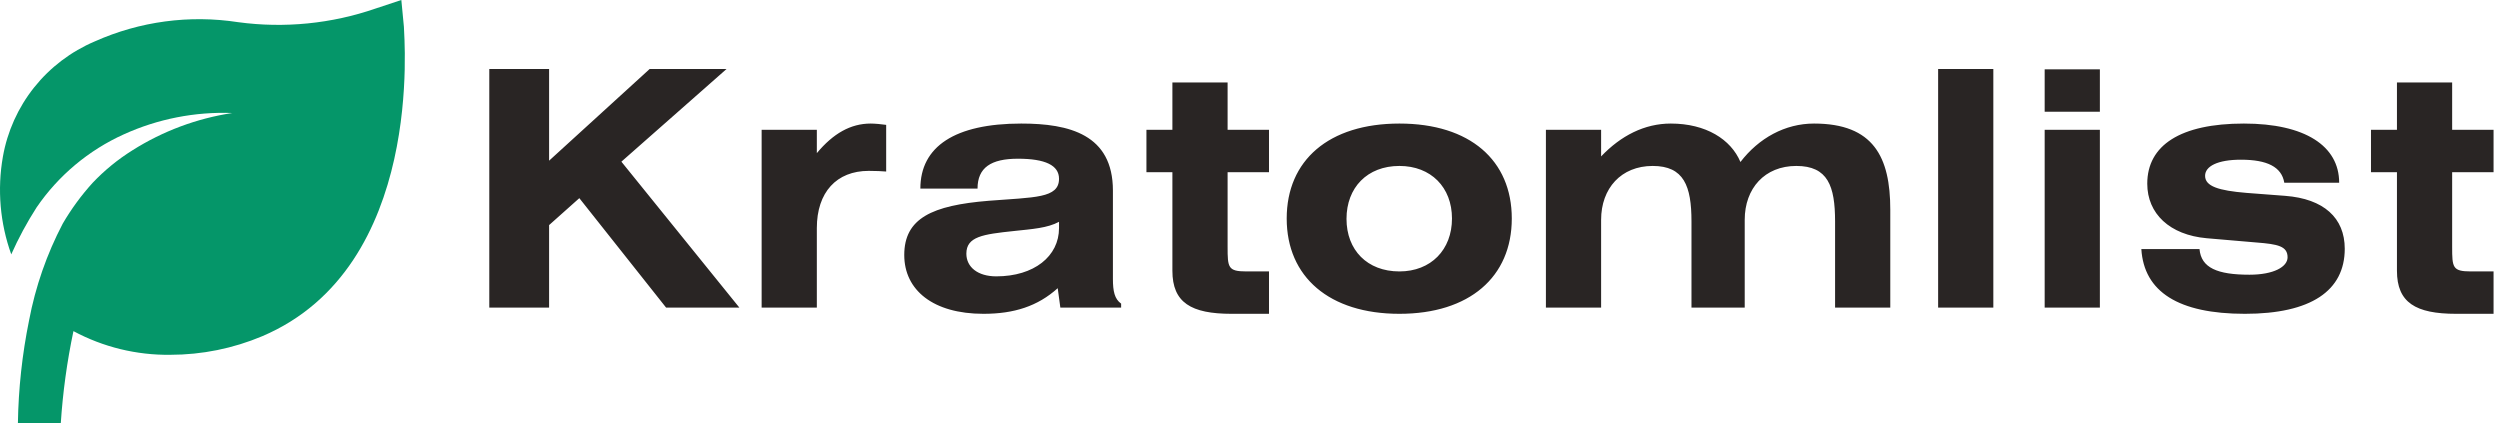 <svg width="951" height="161" viewBox="0 0 951 161" fill="none" xmlns="http://www.w3.org/2000/svg">
<path d="M208.875 26.25V61.125L247.125 26.25H276.375L236.375 61.5L281.25 117H253.375L220.375 75.375L208.875 85.625V117H186.125V26.25H208.875ZM310.725 49.375V58.25C316.975 50.75 323.6 47 331.225 47C332.725 47 335.475 47.25 337.1 47.5V65.25C335.975 65.125 332.85 65 330.475 65C318.225 65 310.725 73.125 310.725 86.75V117H289.725V49.375H310.725ZM371.854 71.75H350.104C350.104 55.75 363.229 47 388.479 47C406.729 47 423.354 51.125 423.354 72.5V106.125C423.354 110.75 423.979 113.75 426.479 115.5V117H403.354L402.354 109.625C394.729 116.5 385.729 119.375 374.104 119.375C354.979 119.375 343.979 110.375 343.979 97C343.979 83 354.604 78.125 376.104 76.375C393.479 75 402.854 75.5 402.854 68C402.854 62.875 397.604 60.375 387.229 60.375C376.979 60.375 371.854 63.75 371.854 71.75ZM402.854 84.375C398.479 86.75 392.729 87.125 385.729 87.875C373.854 89.125 367.604 90 367.604 96.5C367.604 101.625 371.979 105.125 378.979 105.125C393.354 105.125 402.854 97.5 402.854 86.75V84.375ZM445.979 31.375H466.979V49.375H482.729V65.5H466.979V93.875C466.979 101.75 467.104 103.25 474.104 103.25H482.729V119.375H468.479C453.104 119.375 445.979 115.125 445.979 103V65.5H436.104V49.375H445.979V31.375ZM489.46 83.125C489.46 61 505.46 47 532.335 47C559.21 47 575.085 61 575.085 83.125C575.085 105.375 558.96 119.375 532.335 119.375C505.71 119.375 489.46 105.375 489.46 83.125ZM512.21 83.25C512.21 95.125 520.085 103.25 532.335 103.25C544.335 103.25 552.335 95 552.335 83.125C552.335 71.25 544.335 63.125 532.335 63.125C520.085 63.125 512.21 71.375 512.21 83.25ZM609.064 59.5C616.564 51.625 625.564 47 635.564 47C648.939 47 658.439 53 662.064 61.625C669.064 52.5 679.064 47 690.064 47C712.689 47 719.064 59.75 719.064 79.75V117H698.064V84.25C698.064 70.75 695.314 63.125 683.314 63.125C671.314 63.125 663.689 71.625 663.689 83.625V117H643.439V84.25C643.439 70.75 640.564 63.125 628.689 63.125C616.689 63.125 609.064 71.625 609.064 83.625V117H588.064V49.375H609.064V59.5ZM758.264 26.25V117H737.264V26.25H758.264ZM798.791 49.375V117H777.791V49.375H798.791ZM777.791 26.375H798.791V42.5H777.791V26.375ZM889.818 69.5H868.943C867.943 63.5 862.443 60.75 852.443 60.75C843.568 60.75 838.818 63.25 838.818 66.875C838.818 70.875 843.943 72.5 854.568 73.375L869.318 74.5C883.943 75.625 891.943 82.875 891.943 94.625C891.943 110.625 879.068 119.375 853.943 119.375C828.693 119.375 815.568 111 814.568 94.75H836.693C837.318 101.875 843.443 104.5 855.693 104.5C864.943 104.5 870.193 101.5 870.193 97.875C870.193 93.625 866.443 92.875 858.443 92.25L839.443 90.625C825.318 89.375 816.818 81.25 816.818 69.875C816.818 55.25 829.443 47 853.568 47C876.818 47 889.818 55.5 889.818 69.5ZM911.799 31.375H932.799V49.375H948.549V65.5H932.799V93.875C932.799 101.75 932.924 103.25 939.924 103.25H948.549V119.375H934.299C918.924 119.375 911.799 115.125 911.799 103V65.5H901.924V49.375H911.799V31.375Z" fill="#292524"/>
<path d="M153.647 10.22L152.668 0L142.879 3.244C126.102 9.04 108.186 10.818 90.588 8.435C72.096 5.582 53.169 8.117 36.096 15.735C27.044 19.567 19.101 25.589 12.989 33.253C6.877 40.917 2.789 49.979 1.099 59.615C-1.092 72.062 0.004 84.862 4.281 96.762C7.035 90.582 10.252 84.618 13.907 78.918C22.197 66.791 33.683 57.167 47.108 51.098C60.042 45.227 74.178 42.449 88.386 42.987C74.861 45.044 61.914 49.877 50.371 57.181C44.804 60.66 39.705 64.83 35.198 69.591C30.888 74.35 27.088 79.542 23.859 85.083C17.794 96.665 13.479 109.073 11.052 121.906C8.436 134.78 7.016 147.867 6.81 161H23.125C23.892 149.222 25.5 137.513 27.938 125.961C39.256 132.038 51.949 135.137 64.81 134.964C76.806 134.956 88.678 132.557 99.725 127.908C161.804 101.548 153.647 13.87 153.647 10.22Z" fill="#059669"/>
</svg>
